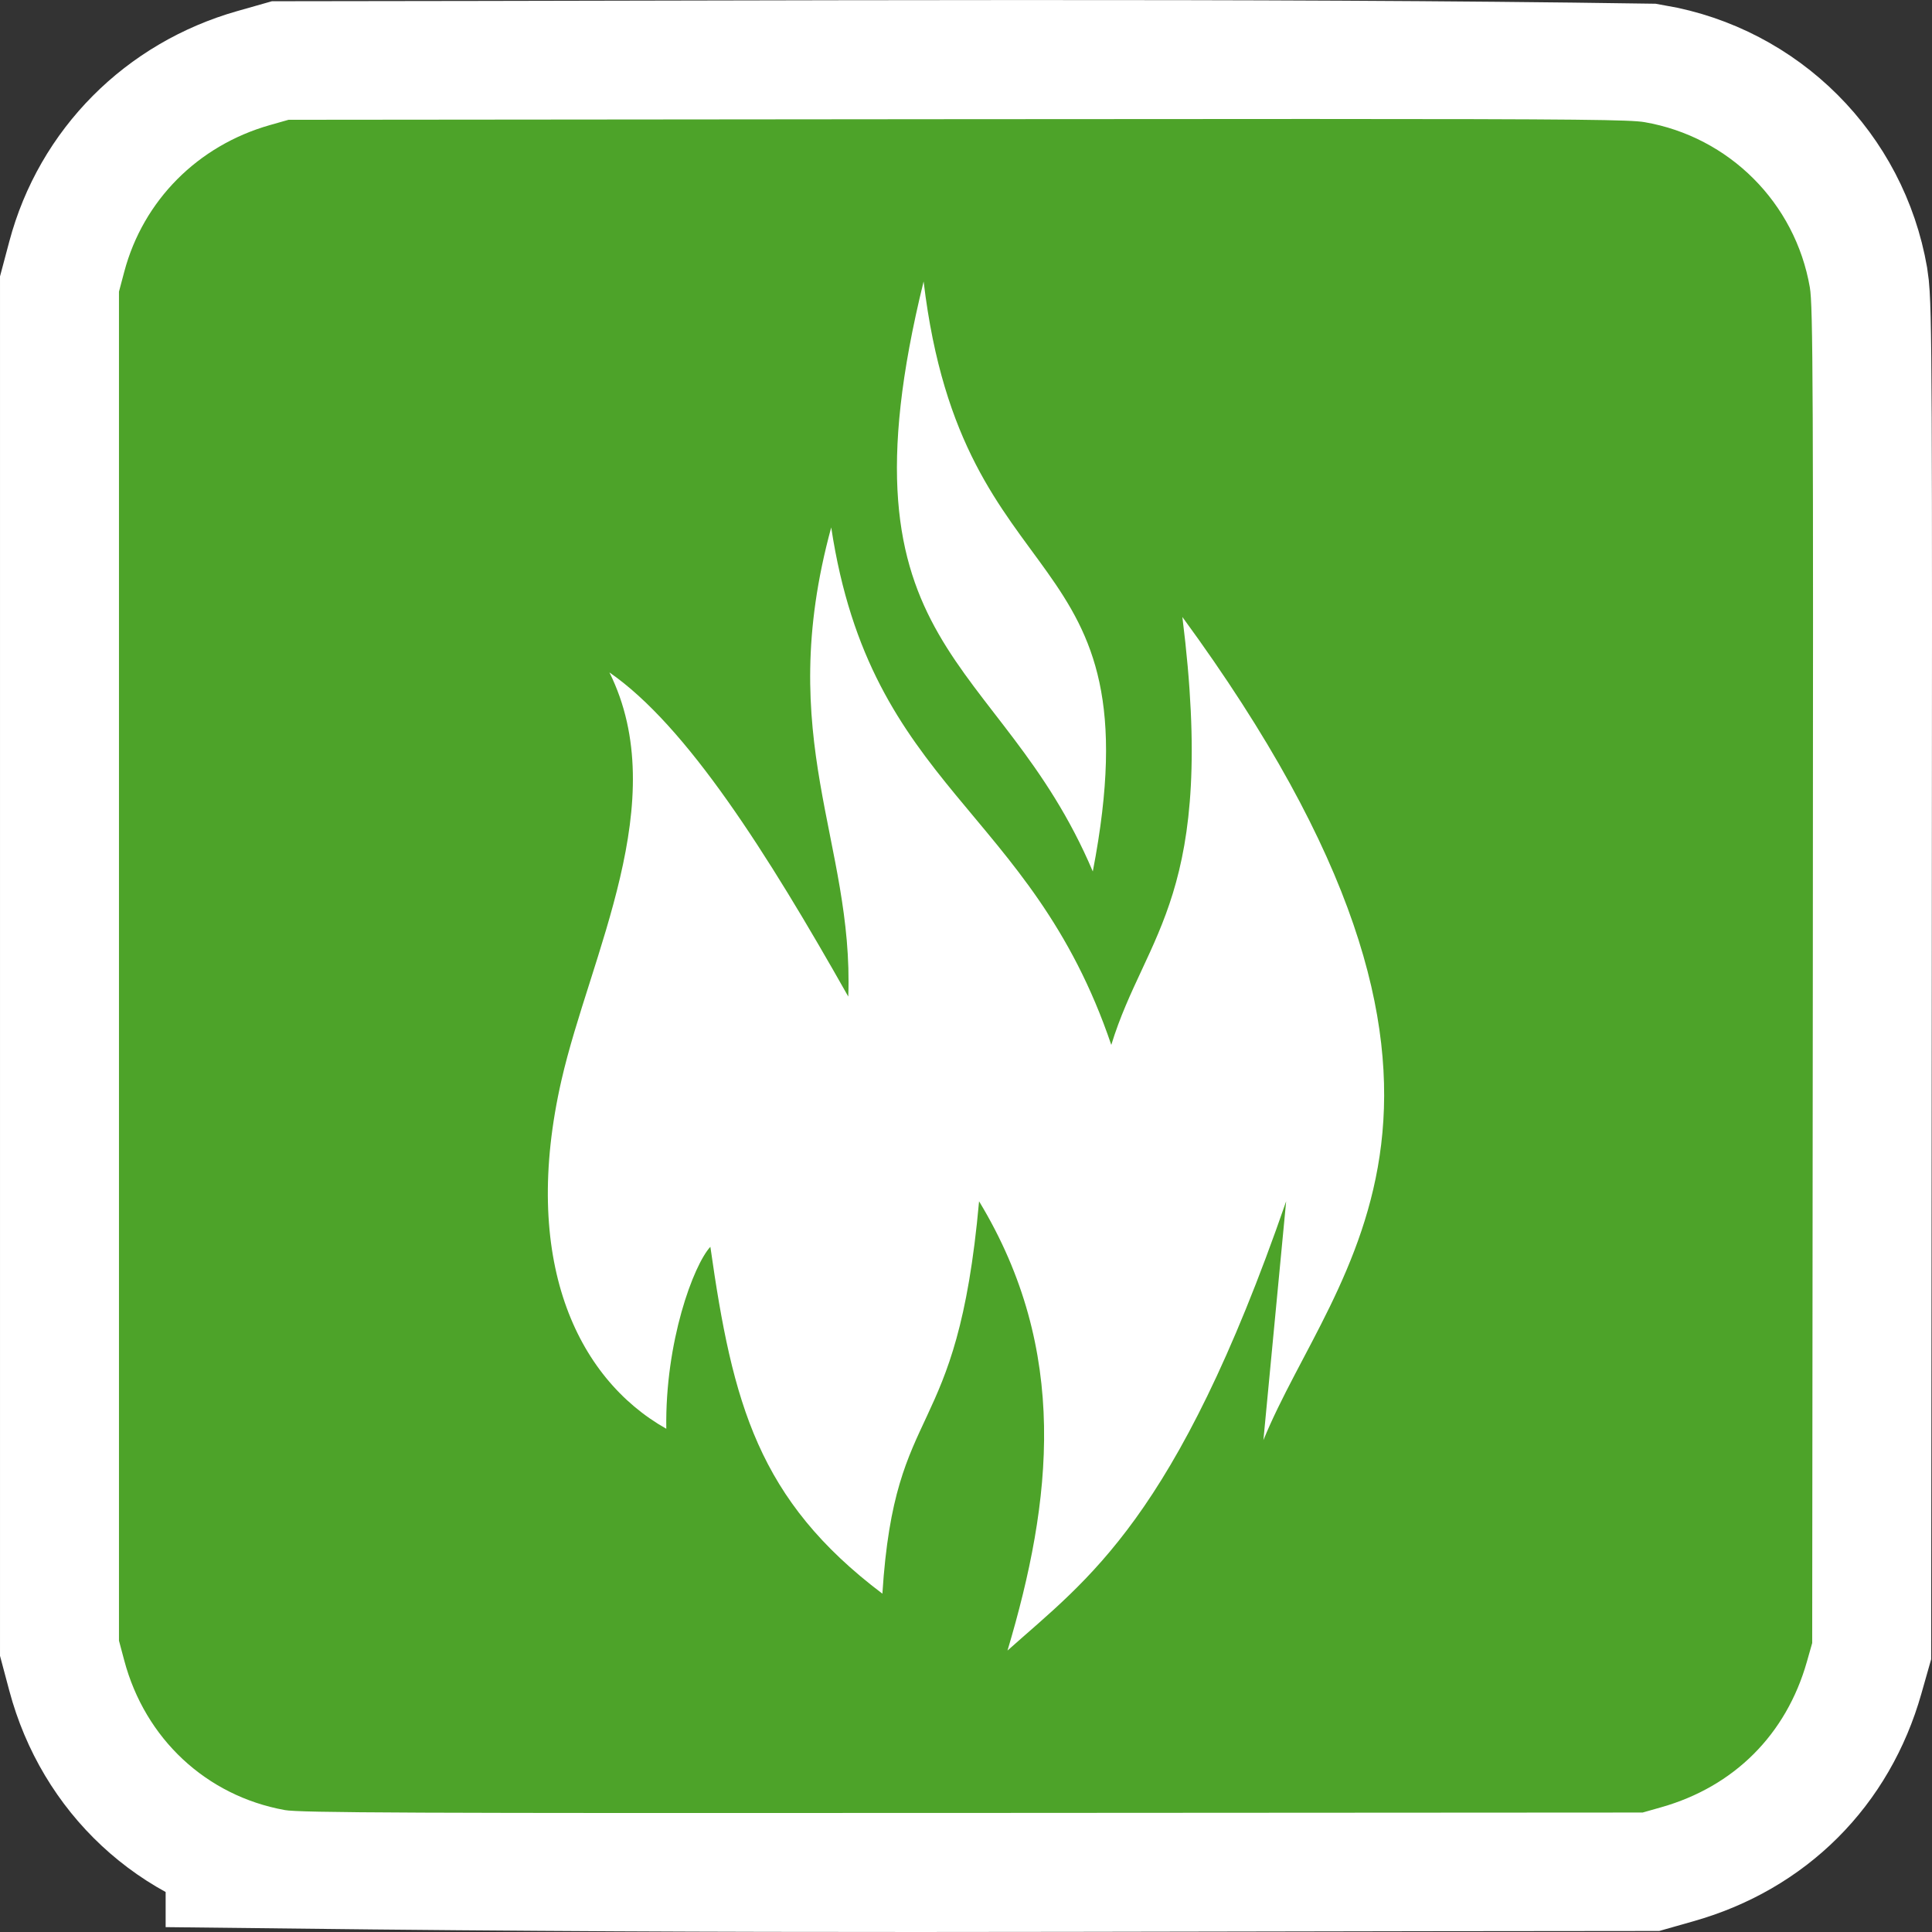<?xml version="1.0" encoding="UTF-8" standalone="no"?>
<svg
   xmlns:dc="http://purl.org/dc/elements/1.1/"
   xmlns:cc="http://creativecommons.org/ns#"
   xmlns:rdf="http://www.w3.org/1999/02/22-rdf-syntax-ns#"
   xmlns:svg="http://www.w3.org/2000/svg"
   xmlns="http://www.w3.org/2000/svg"
   xmlns:sodipodi="http://sodipodi.sourceforge.net/DTD/sodipodi-0.dtd"
   xmlns:inkscape="http://www.inkscape.org/namespaces/inkscape"
   enable-background="new 0 0 580 580"
   height="580"
   viewBox="0 0 580 580"
   width="580"
   version="1.1"
   id="svg857"
   sodipodi:docname="ugunskurs_esoss.svg"
   inkscape:version="0.92.2 (5c3e80d, 2017-08-06)">
  <rect x="0" y="0" width="580" height="580" fill="#333333" stroke="none"/>
  <defs
     id="defs861" />
  <sodipodi:namedview
     pagecolor="#ffffff"
     bordercolor="#666666"
     borderopacity="1"
     objecttolerance="10"
     gridtolerance="10"
     guidetolerance="10"
     inkscape:pageopacity="0"
     inkscape:pageshadow="2"
     inkscape:window-width="1920"
     inkscape:window-height="1007"
     id="namedview859"
     showgrid="false"
     units="px"
     inkscape:zoom="0.8137931"
     inkscape:cx="624.59761"
     inkscape:cy="242.31828"
     inkscape:window-x="-9"
     inkscape:window-y="1071"
     inkscape:window-maximized="1"
     inkscape:current-layer="svg857"
     showguides="true"
     inkscape:guide-bbox="true"
     inkscape:object-nodes="false"
     inkscape:snap-others="false"
     inkscape:snap-grids="false">
    <sodipodi:guide
       position="287.85,497.362"
       orientation="0,1"
       id="guide974"
       inkscape:locked="false" />
    <sodipodi:guide
       position="416.639,86.89"
       orientation="0,1"
       id="guide976"
       inkscape:locked="false" />
  </sodipodi:namedview>
  <path
     id="path852"
     d="m 303.937,35.728 c -67.918,0.025 -140.429,0.286 -217.319,0.356 l -5.617,1.595 c -21.634,6.146 -38.008,22.624 -43.687,43.965 l -1.598,6.004 c 0,134.921 0,269.841 0,404.762 l 1.595,5.979 c 6.262,23.475 24.61,40.567 48.131,44.838 v 0.006 c 146.772,1.695 223.457,0.856 407.692,0.745 l 5.617,-1.595 c 21.854,-6.208 37.479,-21.809 43.679,-43.613 l 1.607,-5.652 0.185,-200.252 c 0.163,-176.653 0.058,-200.988 -0.891,-206.483 -4.383,-25.375 -24.237,-45.214 -49.633,-49.593 -58.518,-0.874 -121.842,-1.086 -189.76,-1.061 z"
     style="fill:#ffffff;fill-opacity:1;stroke:#ffffff;stroke-width:71.431;stroke-miterlimit:4;stroke-dasharray:none;stroke-opacity:1"
     inkscape:connector-curvature="0"
     sodipodi:nodetypes="sccccccccccccsccs" />
  <g
     id="g985"
     transform="matrix(1.362,0,0,1.362,-726.179,-177.533)" />
  <g
     id="g1188"
     transform="matrix(0.828,0,0,0.828,50.603,52.47)" />
  <g
     id="g1940"
     transform="matrix(0.817,0,0,0.817,43.204,43.343)" />
  <g
     id="g2075"
     transform="matrix(0.826,0,0,0.826,75.249,35.733)" />
  <path
     style="fill:#4da329;fill-opacity:1;stroke-width:20.358"
     d="M 393.145 35.717 C 365.913 35.715 331.239 35.739 287.039 35.779 L 86.617 35.963 L 81 37.559 C 59.366 43.708 42.991 60.196 37.312 81.549 L 35.715 87.557 L 35.715 290.047 L 35.715 492.539 L 37.311 498.521 C 43.573 522.009 61.918 539.109 85.439 543.383 L 85.439 543.389 C 89.999 544.215 122.759 544.358 291.996 544.256 L 493.133 544.135 L 498.75 542.539 C 520.604 536.327 536.228 520.718 542.428 498.902 L 544.035 493.248 L 544.221 292.885 C 544.384 116.136 544.279 91.788 543.33 86.289 C 538.947 60.9 519.092 41.051 493.695 36.67 C 489.57 35.957 474.84 35.721 393.145 35.717 z M 277.277 84.496 C 288.985 182.83 347.69 159.957 328.066 261.617 C 300.089 195.688 249.651 196.673 277.277 84.496 z M 249.537 158.332 C 261.467 237.129 309.321 242.013 333.615 313.686 C 343.949 279.987 365.445 268.897 354.955 185.221 C 460.59 329.486 400.384 380.736 379.283 432.338 L 386.111 360.635 C 352.98 456.405 326.436 474.074 302.459 495.504 C 315.859 450.548 321.145 405.591 293.924 360.635 C 287.315 434.447 268.661 419.087 264.9 478.432 C 227.606 450.283 219.946 421.409 213.258 374.293 C 208.185 379.808 199.616 402.85 200.027 428.924 C 172.879 413.612 156.334 377.81 168.551 324.303 C 177.121 286.766 202.095 240.441 182.955 201.867 C 206.173 217.915 230.313 256.075 254.658 299.176 C 256.337 252.565 232.151 222.026 249.537 158.332 z "
     id="path837" />
  <g
     id="g3106"
     transform="matrix(0.742,0,0,0.742,73.24,72.917)" />
</svg>
